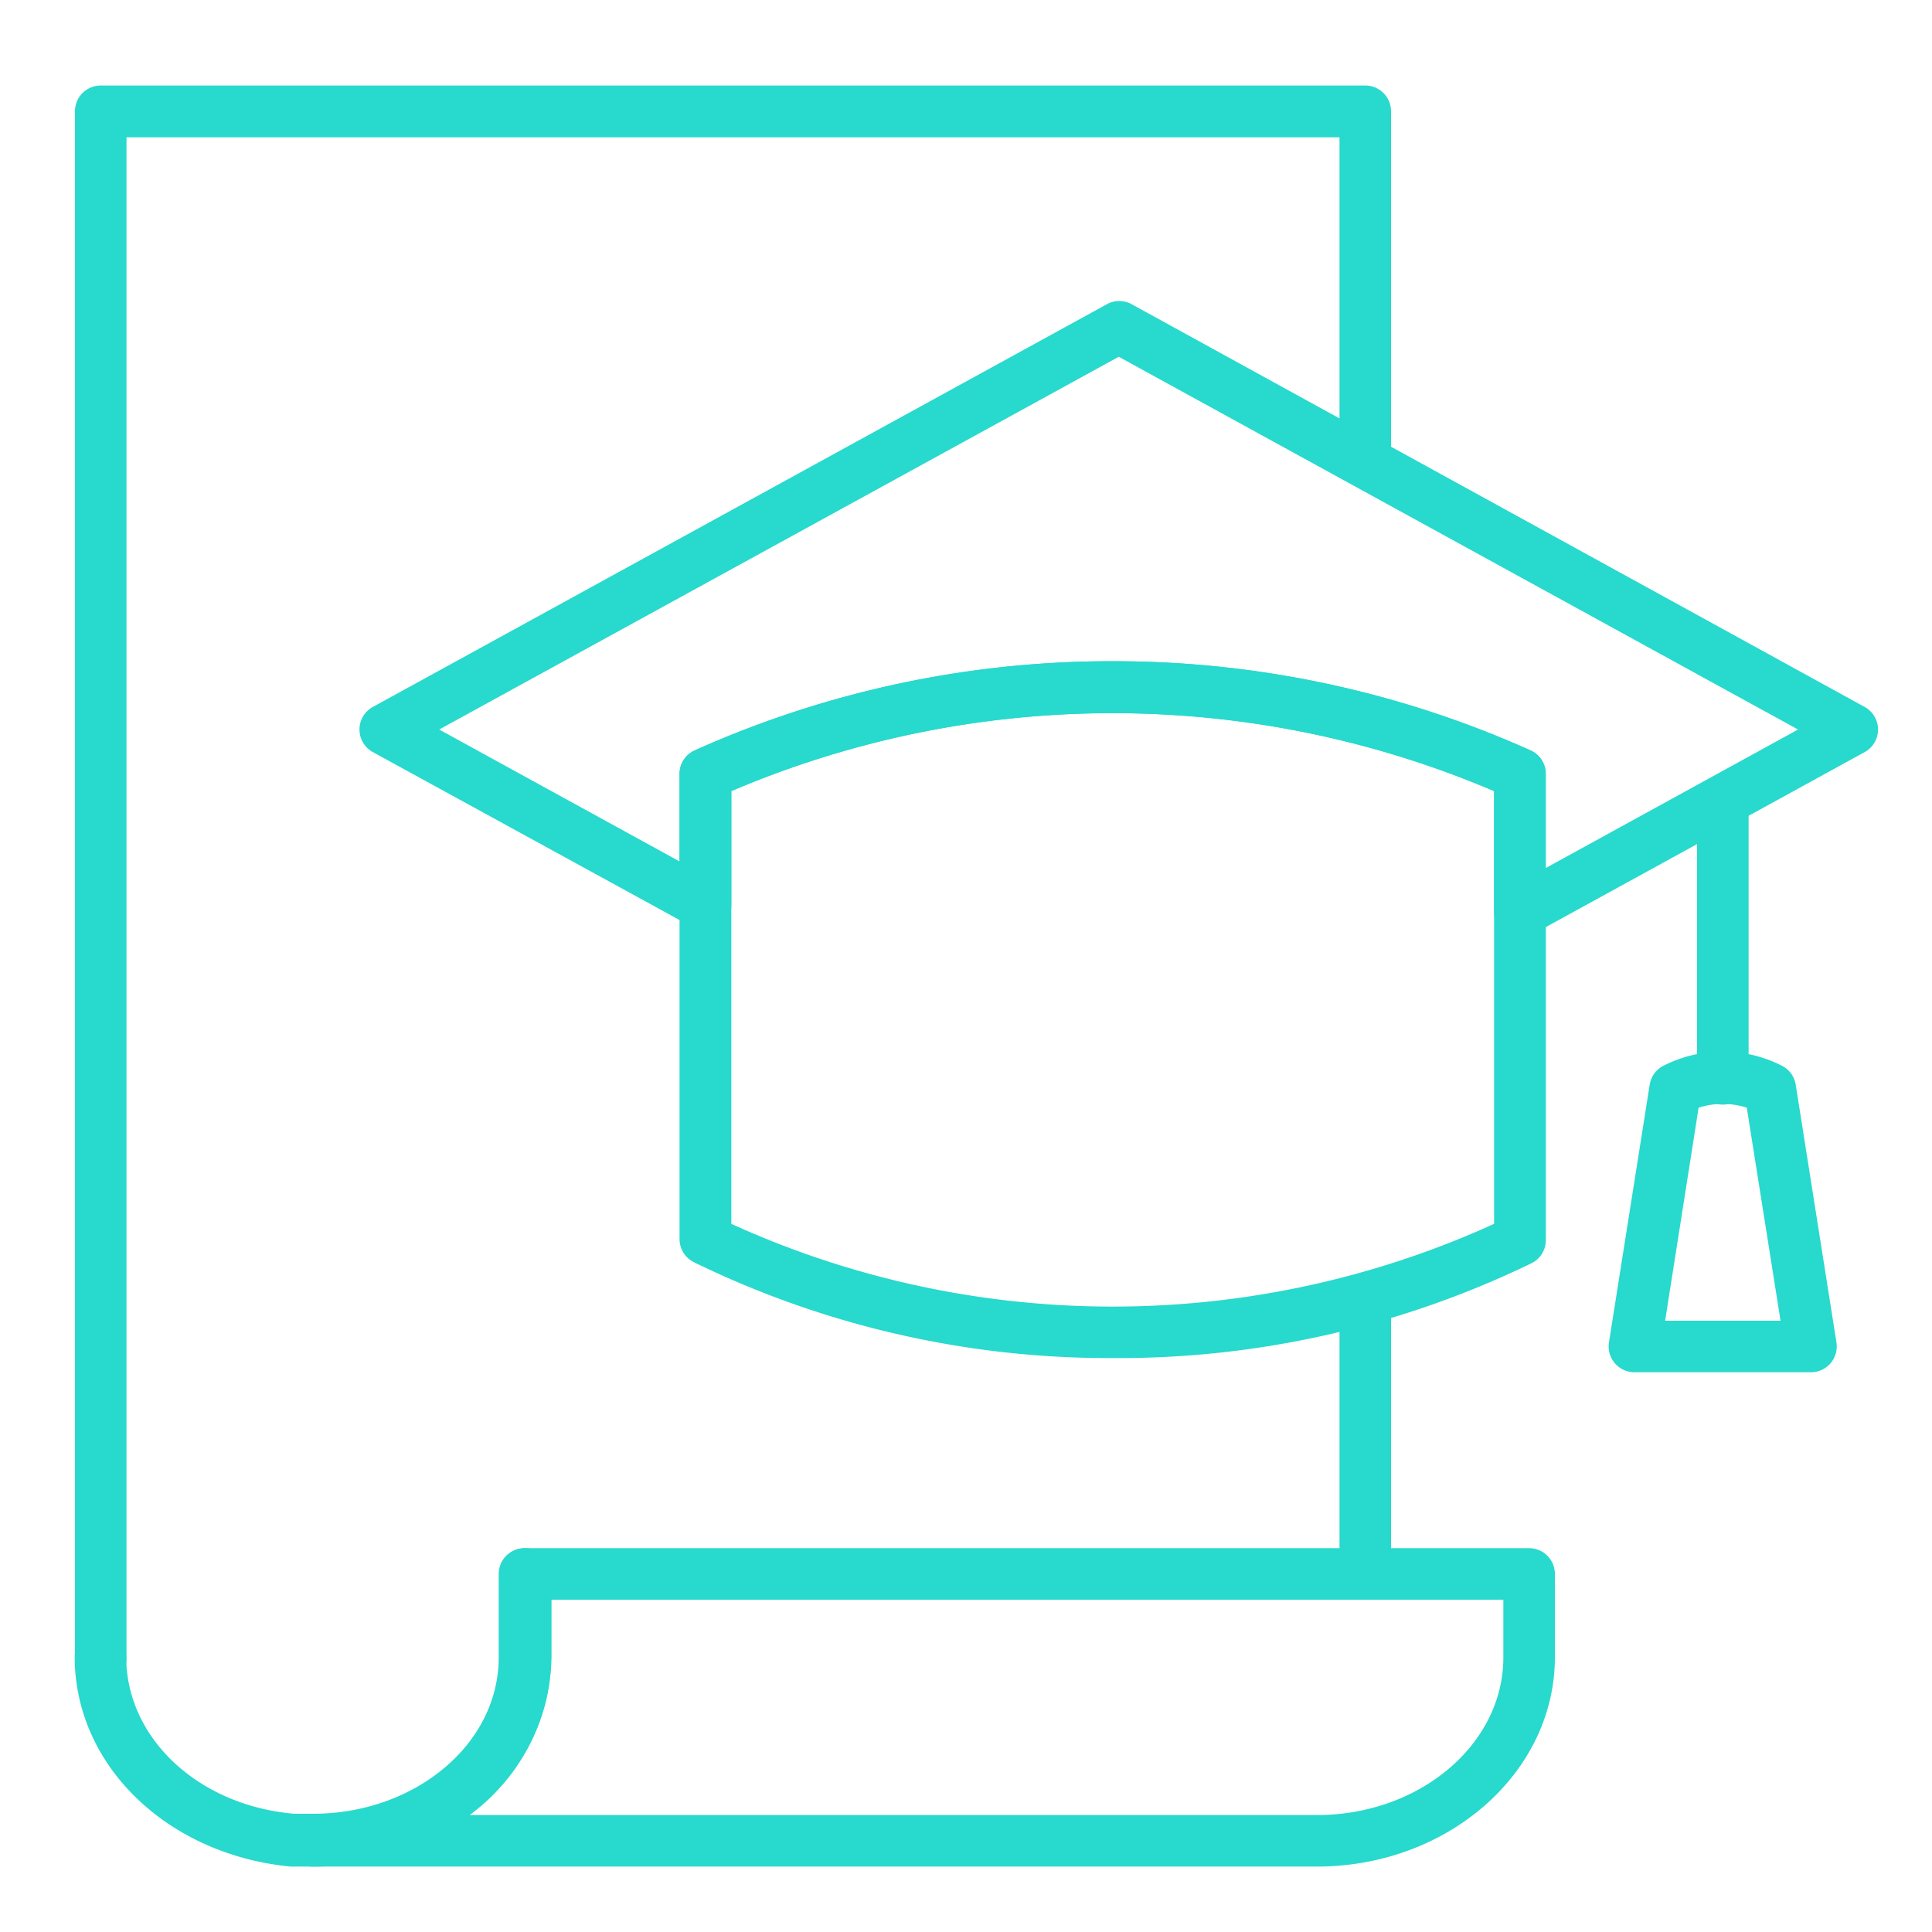 <svg xmlns="http://www.w3.org/2000/svg" viewBox="0 0 75 75">
  <defs>
    <style>
      .cls-1 {
        fill: #28d9cd;
      }
    </style>
  </defs>
  <title>Монтажная область 2</title>
  <g id="_2" data-name="2">
    <path class="cls-1" d="M12.16,72.46c-.3,0-.59,0-.88,0C6.5,72,2.9,68.54,2.9,64.32a1,1,0,0,1,2,0c0,3.16,2.81,5.78,6.53,6.09.24,0,.48,0,.72,0,4,0,7.24-2.75,7.24-6.12V61.1a1,1,0,1,1,2,0v3.22C21.41,68.81,17.26,72.46,12.16,72.46Z"/>
    <path class="cls-1" d="M51.12,72.46h-39a1,1,0,0,1,0-2c4,0,7.24-2.75,7.24-6.12V61.1a1,1,0,0,1,1-1h39a1,1,0,0,1,1,1v3.22C60.37,68.81,56.22,72.46,51.12,72.46Zm-32.87-2H51.12c4,0,7.24-2.75,7.24-6.12V62.1H21.41v2.22A7.75,7.75,0,0,1,18.24,70.45Z"/>
    <path class="cls-1" d="M3.91,65.38a1,1,0,0,1-1-1V4.32a1,1,0,0,1,1-1H53a1,1,0,0,1,1,1V17.89a1,1,0,0,1-2,0V5.33H4.91v59A1,1,0,0,1,3.91,65.38Z"/>
    <path class="cls-1" d="M53,62.1a1,1,0,0,1-1-1V50.41a1,1,0,1,1,2,0V61.1A1,1,0,0,1,53,62.1Z"/>
    <path class="cls-1" d="M66.88,42.88a1,1,0,0,1-1-1V31.11a1,1,0,0,1,2,0V41.87A1,1,0,0,1,66.88,42.88Z"/>
    <path class="cls-1" d="M70.29,53.27H63.46a1,1,0,0,1-1-1.16l1.58-10a1,1,0,0,1,.54-.74,5.07,5.07,0,0,1,4.59,0,1,1,0,0,1,.54.74l1.58,10a1,1,0,0,1-1,1.16Zm-5.65-2h4.48L67.81,43a3.06,3.06,0,0,0-1.87,0Z"/>
    <path class="cls-1" d="M43.19,52.72A36.72,36.72,0,0,1,26.94,49a1,1,0,0,1-.56-.9V30.05a1,1,0,0,1,.59-.92,39.74,39.74,0,0,1,32.45,0,1,1,0,0,1,.59.92V48.14a1,1,0,0,1-.56.9A36.73,36.73,0,0,1,43.19,52.72Zm-14.8-5.21a35.73,35.73,0,0,0,29.61,0V30.71a37.74,37.74,0,0,0-29.61,0Z"/>
    <path class="cls-1" d="M59,36.4a1,1,0,0,1-1-1V30.71a37.74,37.74,0,0,0-29.61,0v4.43A1,1,0,0,1,26.9,36L14.48,29.2a1,1,0,0,1,0-1.76L42.95,11.82a1,1,0,0,1,1,0L72.38,27.44a1,1,0,0,1,0,1.76l-12.9,7.08A1,1,0,0,1,59,36.4ZM43.19,25.67a39.31,39.31,0,0,1,16.22,3.46,1,1,0,0,1,.59.92V33.7l9.8-5.38L43.43,13.85,17.05,28.32l9.33,5.12V30.05a1,1,0,0,1,.59-.92A39.3,39.3,0,0,1,43.19,25.67Z"/>
  </g>
</svg>
